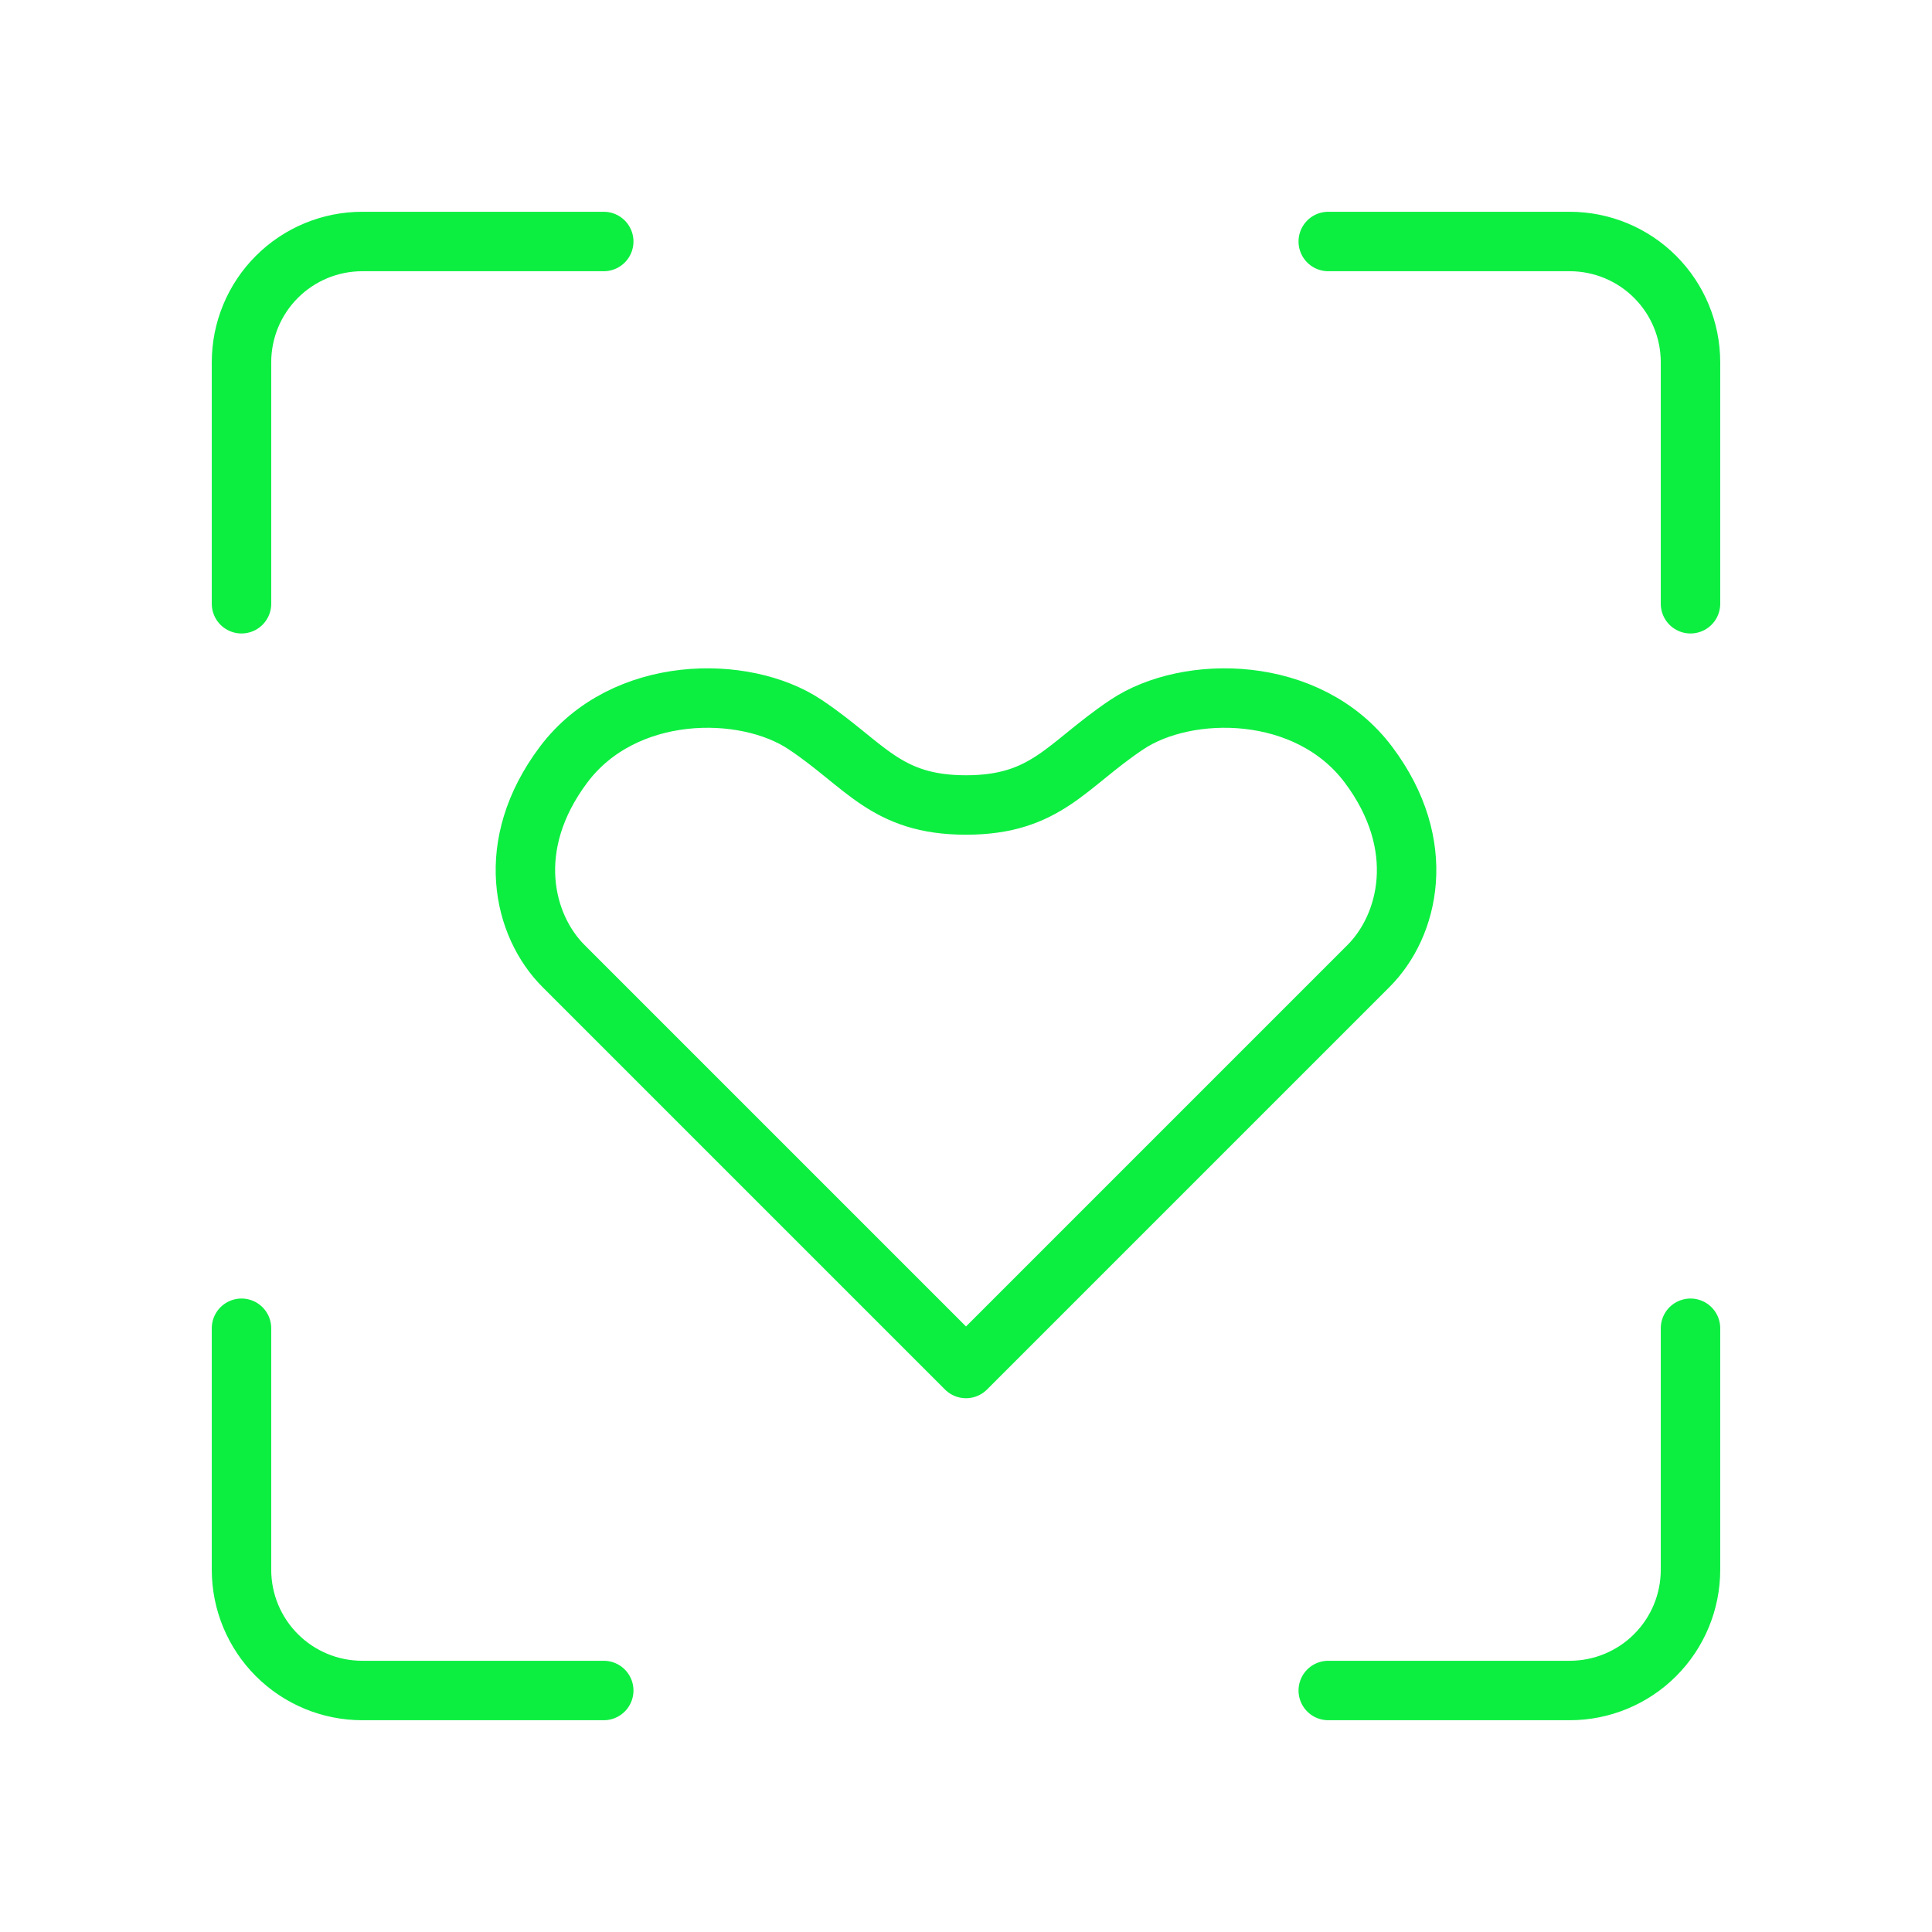 <svg width="130" height="130" viewBox="0 0 130 130" fill="none" xmlns="http://www.w3.org/2000/svg">
<path d="M16.25 89.375V105.625C16.25 107.78 17.106 109.847 18.63 111.37C20.154 112.894 22.22 113.75 24.375 113.75H40.625" stroke="#0CEF41" stroke-width="4" stroke-linecap="round" stroke-linejoin="round"/>
<path d="M89.375 113.75H105.625C107.78 113.75 109.847 112.894 111.37 111.37C112.894 109.847 113.75 107.78 113.75 105.625V89.375" stroke="#0CEF41" stroke-width="4" stroke-linecap="round" stroke-linejoin="round"/>
<path d="M113.75 40.625V24.375C113.75 22.22 112.894 20.154 111.37 18.63C109.847 17.106 107.78 16.25 105.625 16.25H89.375" stroke="#0CEF41" stroke-width="4" stroke-linecap="round" stroke-linejoin="round"/>
<path d="M16.25 40.625V24.375C16.25 22.22 17.106 20.154 18.63 18.63C20.154 17.106 22.22 16.25 24.375 16.25H40.625" stroke="#0CEF41" stroke-width="4" stroke-linecap="round" stroke-linejoin="round"/>
<path d="M92.083 65L65 92.083L37.917 65C35.208 62.291 33.854 56.875 37.917 51.458C41.979 46.041 50.104 46.041 54.167 48.75C58.229 51.458 59.583 54.166 65 54.166C70.417 54.166 71.771 51.458 75.833 48.75C79.896 46.041 88.021 46.041 92.083 51.458C96.146 56.875 94.792 62.291 92.083 65Z" stroke="#0CEF41" stroke-width="4" stroke-linecap="round" stroke-linejoin="round"/>
</svg>
